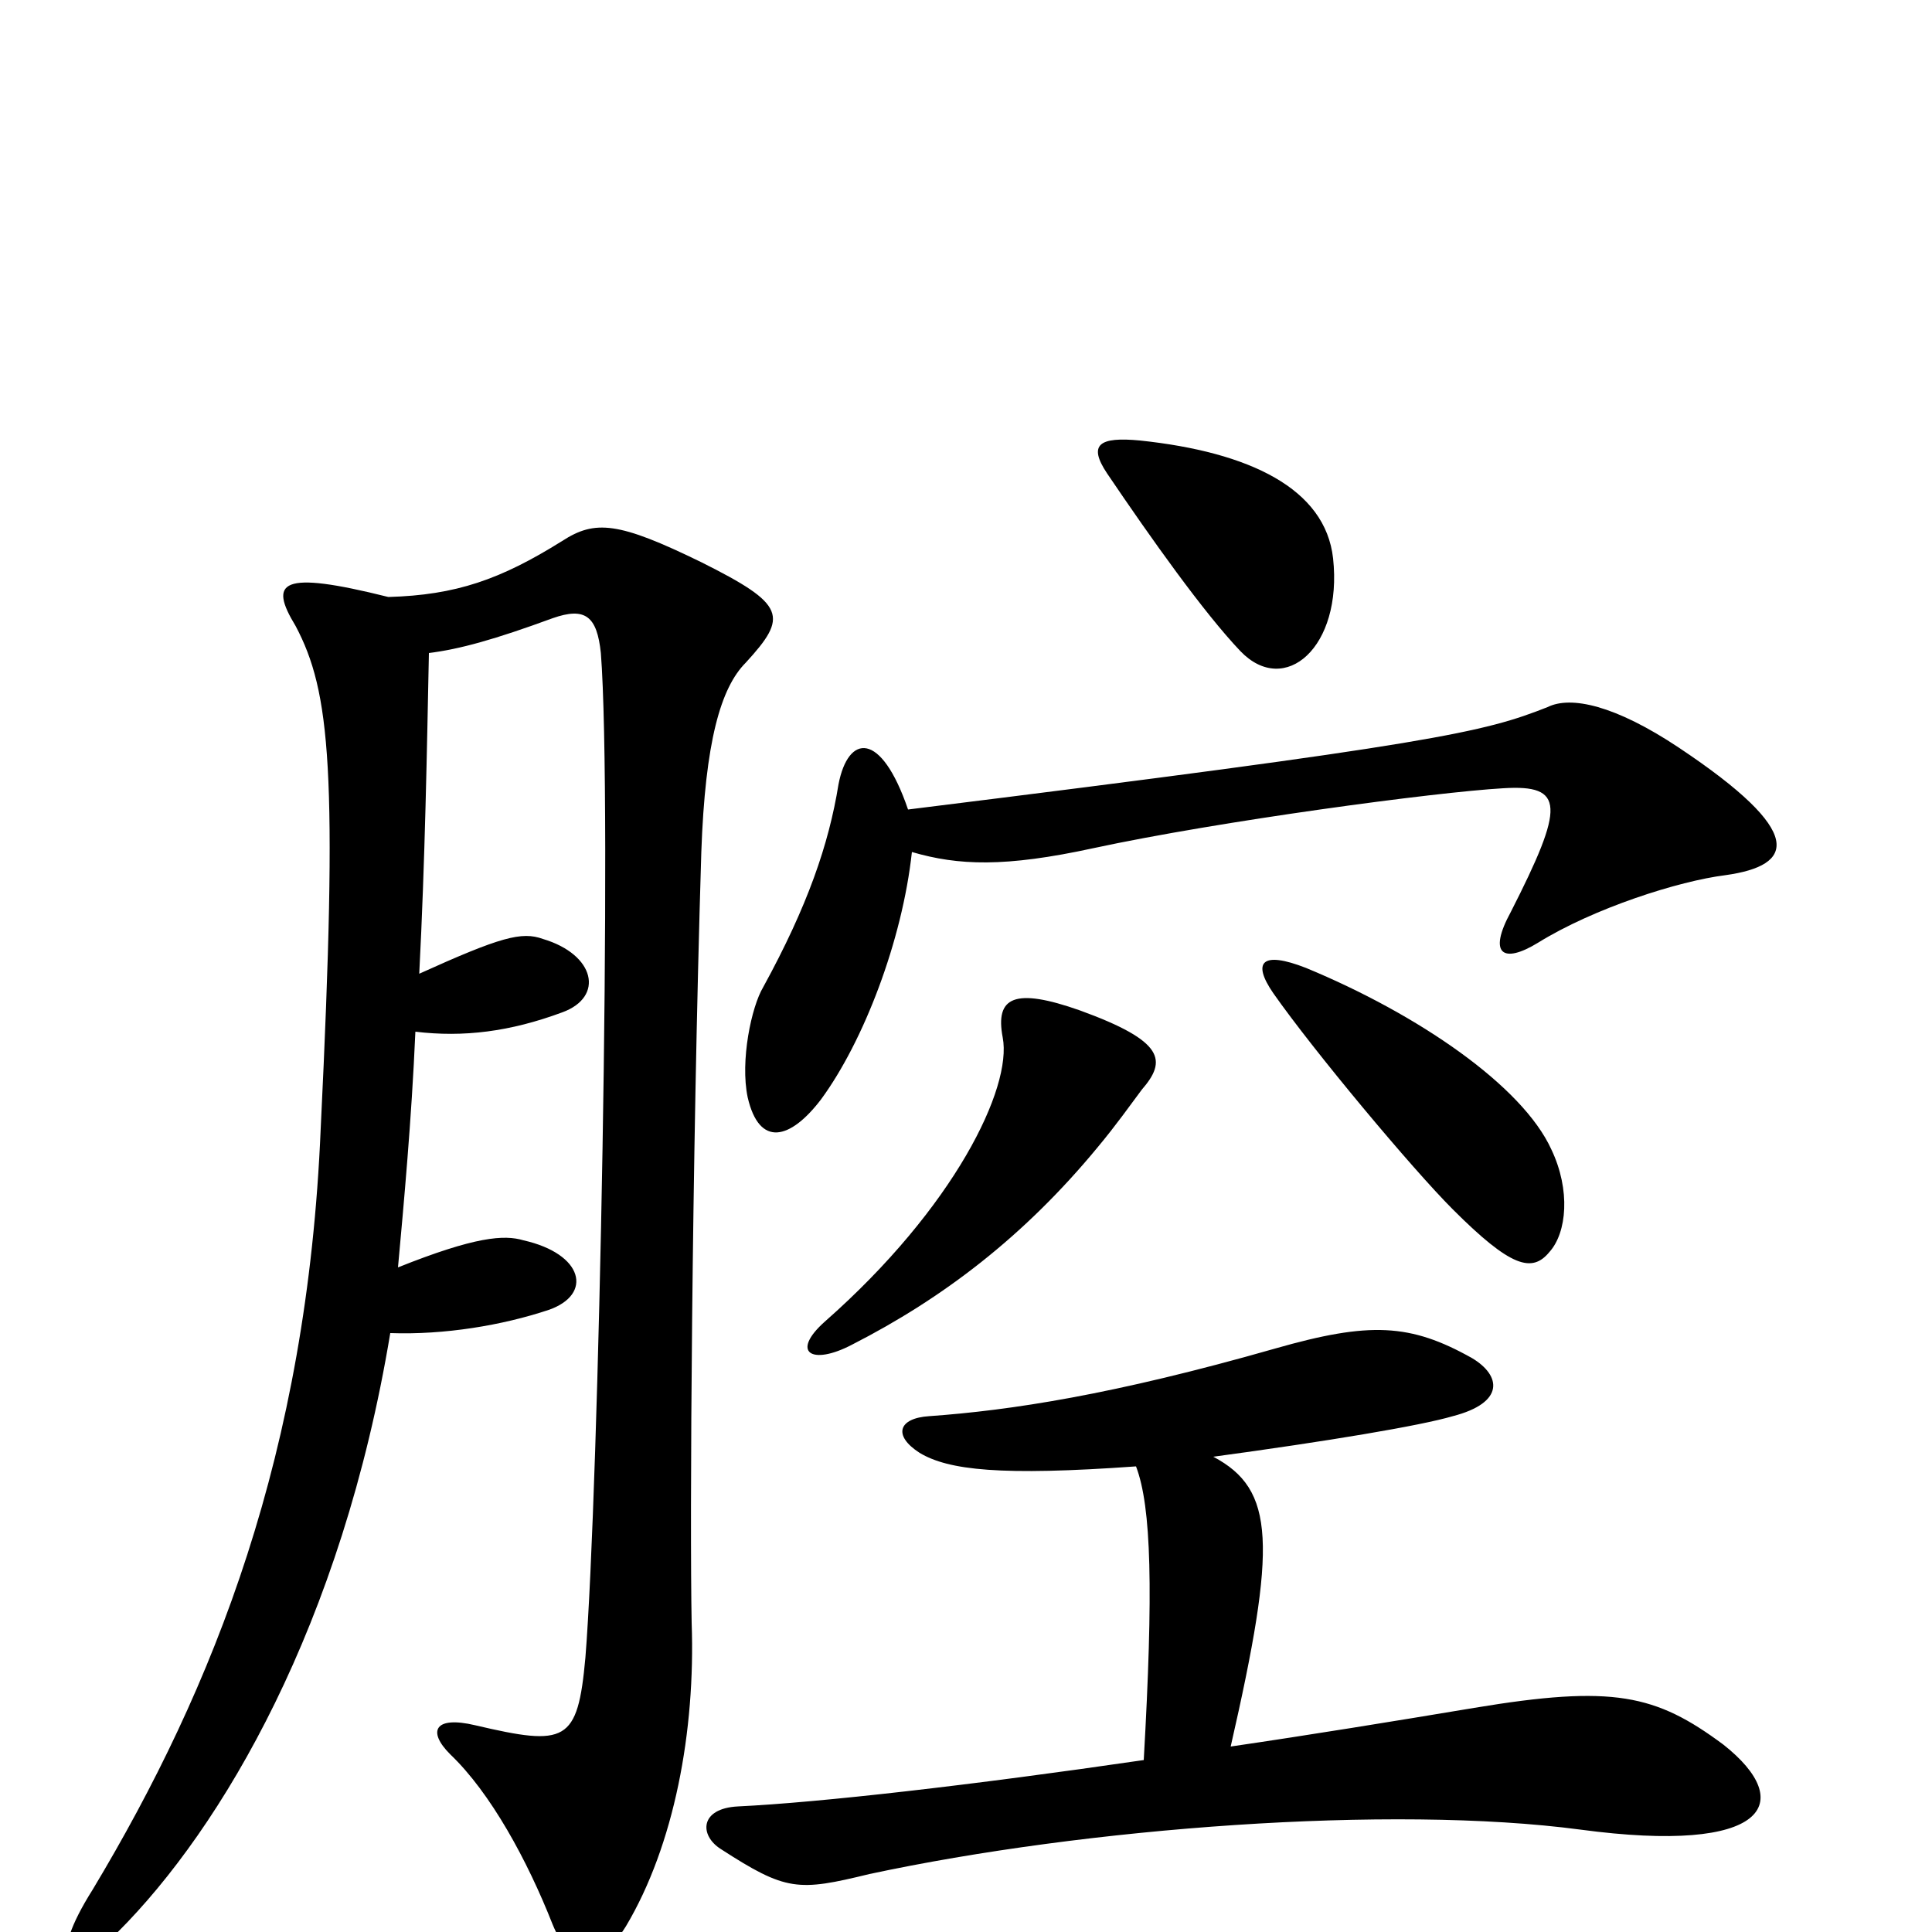 <svg xmlns="http://www.w3.org/2000/svg" viewBox="0 -1000 1000 1000">
	<path fill="#000000" d="M690 -711C686 -747 647 -766 590 -772C569 -774 563 -770 573 -755C596 -721 623 -683 642 -663C665 -639 695 -665 690 -711ZM893 -547C929 -552 935 -569 869 -613C836 -635 813 -640 801 -634C768 -621 744 -615 470 -581C456 -622 439 -620 434 -594C429 -563 418 -531 395 -489C389 -479 383 -451 387 -432C393 -406 409 -410 425 -431C447 -461 467 -513 472 -559C496 -552 520 -551 566 -561C631 -575 743 -590 778 -592C810 -594 810 -583 782 -528C770 -506 778 -501 796 -512C825 -530 869 -544 893 -547ZM803 -405C788 -438 734 -475 676 -499C653 -508 648 -502 659 -486C680 -456 731 -395 752 -374C782 -344 793 -341 802 -352C811 -362 813 -384 803 -405ZM591 -436C604 -451 603 -461 559 -477C525 -489 515 -484 519 -463C524 -437 494 -375 427 -316C409 -300 420 -293 441 -304C488 -328 530 -360 568 -406C578 -418 585 -428 591 -436ZM386 -657C408 -681 407 -687 363 -709C320 -730 308 -731 291 -720C259 -700 236 -692 201 -691C145 -705 139 -699 153 -676C171 -642 175 -601 166 -416C159 -248 111 -127 48 -22C24 16 35 25 61 0C115 -54 177 -159 202 -310C230 -309 260 -314 284 -322C307 -330 302 -351 271 -358C261 -361 246 -360 206 -344C209 -377 213 -420 215 -466C240 -463 264 -466 291 -476C313 -484 308 -506 281 -514C270 -518 259 -515 217 -496C220 -554 221 -613 222 -662C238 -664 256 -669 286 -680C303 -686 309 -681 311 -662C317 -585 310 -229 303 -142C299 -98 293 -96 246 -107C225 -112 221 -104 233 -92C254 -72 273 -37 286 -4C295 18 309 21 324 -3C349 -45 360 -104 358 -160C357 -211 358 -396 363 -559C365 -616 373 -644 386 -657ZM892 -97C857 -123 835 -128 763 -116C721 -109 678 -102 637 -96C661 -201 660 -229 628 -246C687 -254 735 -262 752 -267C779 -274 777 -288 762 -297C730 -315 709 -316 660 -302C576 -278 523 -270 481 -267C465 -266 462 -257 476 -248C491 -239 518 -236 588 -241C596 -220 597 -177 592 -89C503 -76 424 -67 382 -65C362 -64 362 -50 373 -43C407 -21 413 -21 450 -30C562 -54 720 -66 818 -53C915 -40 930 -67 892 -97Z"/>
</svg>